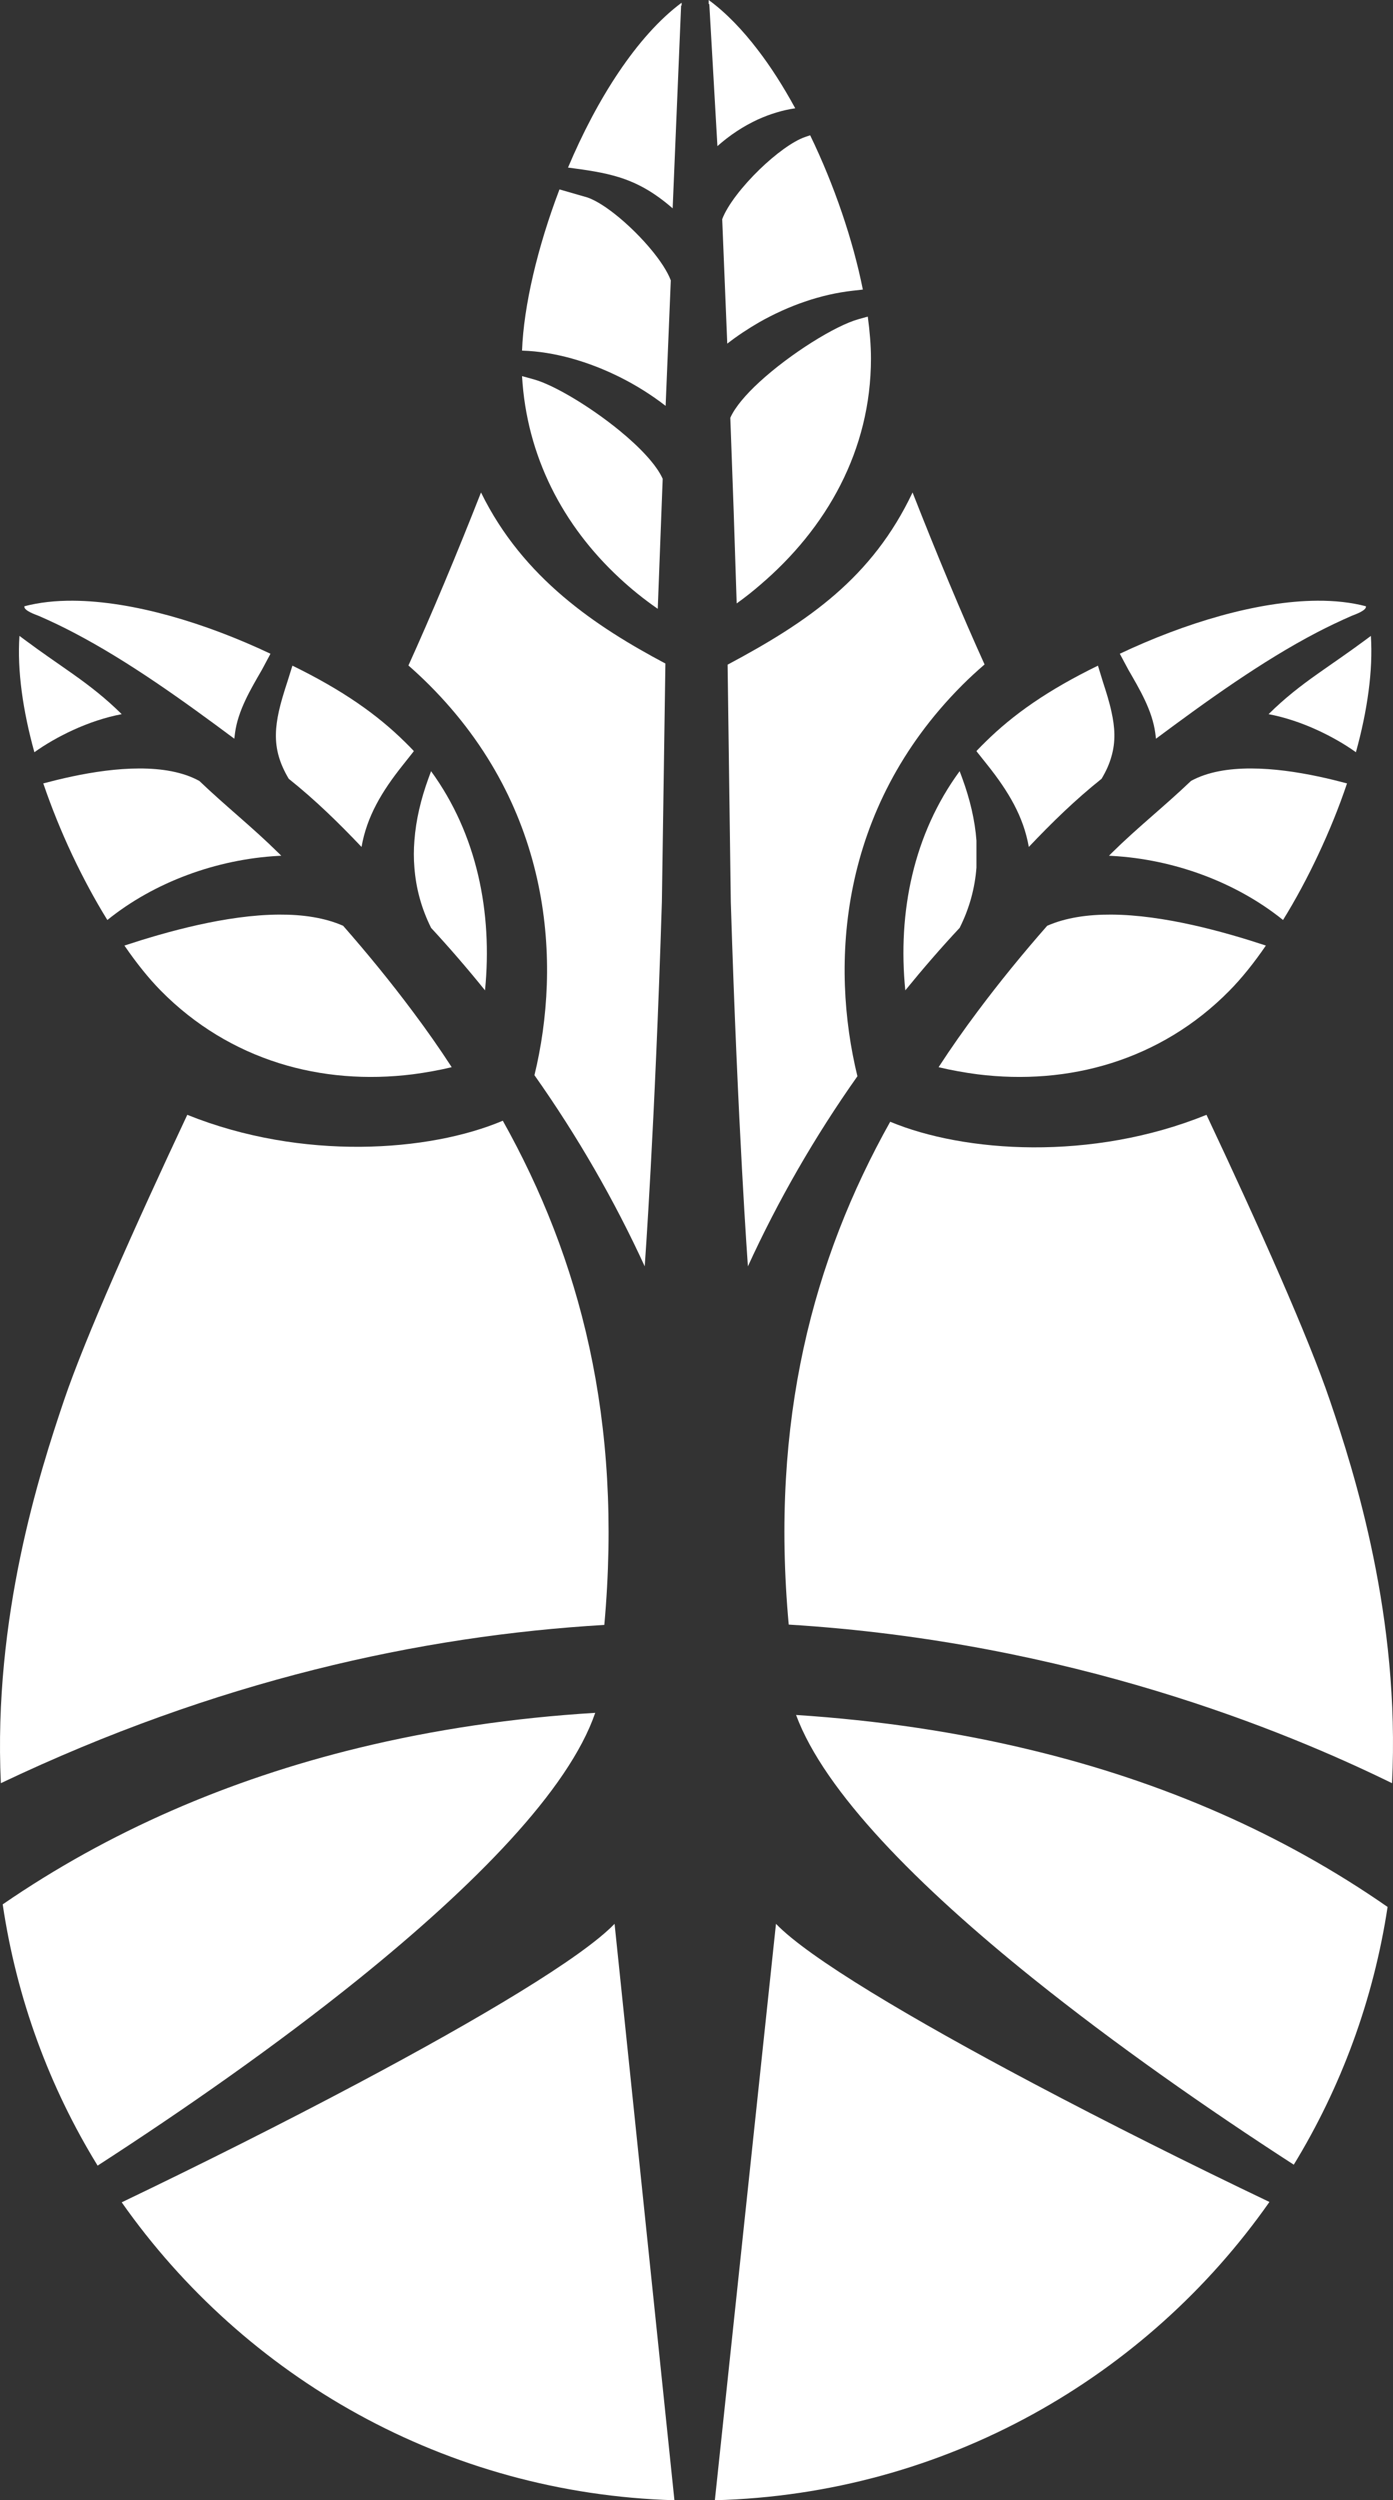 <svg width="515" height="924" viewBox="0 0 515 924" fill="none" xmlns="http://www.w3.org/2000/svg">
<rect x="0" y="0" width="515" height="924" fill="#333333" stroke="none"/>
<path fill-rule="evenodd" clip-rule="evenodd" d="M132.501 769.842C104.528 784.705 73.845 800.078 44.996 813.9C67.722 846.239 97.678 873.166 132.501 892.293V769.842ZM132.501 645.987V731.458C102.288 755.782 68.133 779.618 36.091 800.338C18.319 771.415 6.175 738.754 1 703.785C40.208 676.826 84.413 657.703 132.501 645.987ZM132.501 731.458C175.308 696.935 210.245 661.588 220.058 633C189.719 634.85 160.47 639.192 132.501 645.987V731.458ZM132.501 892.293V769.842C177.326 746.03 215.147 723.523 227.208 710.974L249.338 924C207.104 922.777 167.344 911.431 132.501 892.293ZM381.815 769.842C336.844 746.03 298.912 723.523 286.883 710.974L264.287 924C306.801 922.872 346.787 911.495 381.815 892.226V769.842ZM381.815 731.083C339.427 697.049 304.774 662.128 294.31 633.785C324.732 635.784 353.98 640.095 381.815 646.89V731.083ZM381.815 892.226C416.665 873.06 446.625 846.124 469.316 813.766C440.451 799.995 409.792 784.654 381.815 769.842V892.226ZM478.315 799.995C446.211 779.243 412.079 755.376 381.815 731.083V646.89C429.895 658.527 473.931 677.575 513 704.739C507.766 739.184 495.76 771.435 478.315 799.995Z" fill="white"/>
<path d="M106.751 287.816C116.62 295.691 125.168 304.067 133.664 313C135.615 301.787 141.114 292.502 149.095 282.538L152.818 277.837L153 277.614L152.818 277.363C151.819 276.305 150.808 275.298 149.753 274.26C139.449 264.081 126.742 255.113 108.111 246L106.248 251.947C104.967 255.869 103.865 259.454 103.096 262.882C101.831 268.681 101.451 274.001 103.096 279.659C103.865 282.292 105.07 284.991 106.751 287.816Z" fill="white"/>
<path d="M14.383 227.634C18.569 229.46 22.787 231.452 26.993 233.657C47.568 244.367 68.195 259.285 86.623 273C86.718 272.393 86.797 271.675 86.88 270.933C87.999 262.5 92.679 254.725 96.857 247.483L100 241.602C75.871 230.178 49.118 222.155 26.993 222.001C20.585 221.966 14.502 222.609 9.023 224.053C8.636 225.634 13.268 227.188 14.383 227.634Z" fill="white"/>
<path d="M159.367 285L158.389 287.678C155.604 295.336 153.77 303.037 153.206 310.667C152.937 313.996 152.926 317.333 153.206 320.634C153.785 328.129 155.723 335.572 159.379 342.912C166.273 350.363 172.922 358.081 179.314 366C182.157 337.06 176.294 308.243 159.367 285Z" fill="white"/>
<path d="M103.123 392.892C118.92 397.859 135.76 399.132 152.603 397.023C157.401 396.398 162.23 395.534 167 394.397C162.419 387.34 157.61 380.503 152.603 373.826C144.448 362.903 135.835 352.367 126.863 342.14C120.033 339.126 111.878 337.957 103.123 338.001C83.715 338.121 61.589 344.314 46 349.445C50.478 355.974 54.996 361.586 59.399 366.065C72.131 378.99 87.092 387.836 103.123 392.892Z" fill="white"/>
<path d="M104 316.247L102.879 315.157C93.379 305.763 83.82 298.261 73.701 288.614C61.473 281.868 42.418 283.608 26.657 286.957C22.886 287.744 19.285 288.662 16 289.516C19.048 298.45 22.657 307.357 26.657 315.854C30.692 324.399 35.098 332.589 39.69 340C57.11 325.922 80.219 317.546 102.879 316.303L104 316.247Z" fill="white"/>
<path d="M26.954 269.821C32.79 267.148 39.018 265.05 45 263.931C38.923 257.922 33.134 253.47 26.954 249.093C21.447 245.187 15.643 241.3 9.078 236.406L7.192 235C6.317 247.783 8.476 262.716 12.711 278C16.788 275.065 21.72 272.238 26.954 269.821Z" fill="white"/>
<path d="M491.565 517.258C483.759 494.306 465.802 453.92 446.044 412C403.529 429.26 356.393 425.94 329.115 414.555C300.594 465.424 284.717 525.009 291.597 600.392C395.589 606.775 475.202 639.682 514.638 659C517.673 597.727 500.878 544.504 491.565 517.258Z" fill="white"/>
<path d="M69.239 412C49.538 453.921 31.607 494.227 23.78 517.176C14.534 544.448 -2.535 597.732 0.317 659C79.965 621.108 155.446 604.515 223.418 600.513C230.259 524.703 214.393 465.09 185.889 414.177C158.766 425.681 111.753 429.095 69.239 412Z" fill="white"/>
<path d="M177.832 182C168.776 205.08 159.337 227.551 151 245.94C153.677 248.274 156.278 250.718 158.797 253.234C204.471 298.995 207.562 356.242 197.59 397.355C213.523 419.909 227.201 443.698 238.357 468C238.357 468 242.1 416.706 244.701 333.304L246 245.216C220.388 231.609 193.35 213.699 177.832 182Z" fill="white"/>
<path d="M355.687 253.252C358.362 250.57 361.14 248.023 364 245.559C355.671 227.206 346.368 204.917 337.38 182C322.442 213.552 298.753 229.777 269 245.638L270.18 333.312C272.756 416.711 276.504 468 276.504 468C287.587 443.797 301.14 420.164 316.993 397.741C306.952 356.621 309.911 299.146 355.687 253.252Z" fill="white"/>
<path d="M280.897 141.057C275.807 145.718 271.765 150.423 270 154.394C270.867 177.255 271.651 200.147 272.356 223C275.311 220.888 278.167 218.654 280.897 216.282C305.631 195.261 322 166.396 322 132.48C322 127.748 321.571 122.565 320.822 117L317.422 117.951C308.865 120.312 292.244 130.668 280.897 141.057Z" fill="white"/>
<path d="M243.173 225L245 176.939C242.679 171.721 236.471 165.212 229.061 159.148C218.227 150.286 204.815 142.282 197.409 140.216L193 139C194.7 168.65 208.12 194.258 229.061 213.658C233.454 217.752 238.152 221.519 243.173 225Z" fill="white"/>
<path d="M294 40.019C289.749 32.227 285.158 24.951 280.227 18.529C274.525 11.044 268.39 4.666 262 -9.77485e-07V1.5H262.235L265.234 54C269.727 50.011 274.784 46.641 280.227 44.141C284.63 42.153 289.225 40.723 294 40.019Z" fill="white"/>
<path d="M229.088 80.552C224.798 76.958 220.496 74.118 217.205 72.987L206.841 70C198.711 91.363 193.608 113.104 193 129.574C205.136 129.943 217.726 133.685 229.088 139.34C235.225 142.394 240.979 146.032 246.086 150L248 103.616C245.494 96.947 237.202 87.348 229.088 80.552Z" fill="white"/>
<path d="M228.787 26.613C221.663 37.177 215.326 49.304 210 61.932C217.203 62.856 223.194 63.753 228.787 65.476C235.51 67.579 241.647 70.88 248.684 77L251.811 2.049H252V1C243.724 7.148 235.895 16.068 228.787 26.613Z" fill="white"/>
<path d="M315.293 107.436L319 107.018C315.411 89.022 308.539 68.599 299.522 50L297.643 50.63C293.102 52.202 286.675 56.953 280.818 62.615C274.567 68.678 268.966 75.777 267 81.001L268.871 127C272.617 124.081 276.639 121.433 280.818 119.018C291.561 112.951 303.429 108.752 315.293 107.436Z" fill="white"/>
<path d="M410.864 392.892C426.91 387.836 441.884 378.99 454.585 366.065C458.992 361.586 463.541 355.974 468 349.445C452.439 344.314 430.296 338.121 410.864 338.001C402.156 337.957 393.976 339.126 387.147 342.14C378.166 352.367 369.557 362.903 361.398 373.826C356.391 380.503 351.589 387.34 347 394.397C351.766 395.534 356.608 396.398 361.398 397.023C378.233 399.132 395.089 397.859 410.864 392.892Z" fill="white"/>
<path d="M361 310.667C360.435 303.037 358.579 295.336 355.783 287.678L354.785 285C337.745 308.243 331.816 337.056 334.697 366C341.148 358.081 347.816 350.359 354.785 342.908C358.475 335.568 360.424 328.125 361 320.634V310.667Z" fill="white"/>
<path d="M487.039 249.093C480.855 253.47 475.072 257.918 469 263.927C474.965 265.05 481.228 267.148 487.039 269.821C492.287 272.238 497.211 275.061 501.29 278C505.517 262.712 507.66 247.783 506.82 235L504.939 236.406C498.343 241.296 492.552 245.187 487.039 249.093Z" fill="white"/>
<path d="M487.359 315.849C491.353 307.355 495.01 298.452 498 289.518C494.741 288.664 491.139 287.743 487.359 286.959C471.584 283.606 452.539 281.87 440.306 288.612C430.195 298.259 420.605 305.761 411.09 315.152L410 316.251L411.09 316.31C433.793 317.546 456.883 325.925 474.345 340C478.927 332.593 483.35 324.402 487.359 315.849Z" fill="white"/>
<path d="M361 277.616L361.178 277.839L364.921 282.536C372.866 292.499 378.393 301.784 380.359 313C388.831 304.068 397.391 295.688 407.251 287.817C408.96 284.973 410.149 282.285 410.882 279.645C412.547 274.004 412.187 268.683 410.882 262.905C410.149 259.465 409.015 255.869 407.738 251.947L405.919 246C387.253 255.113 374.559 264.08 364.251 274.258C363.208 275.3 362.177 276.303 361.178 277.365L361 277.616Z" fill="white"/>
<path d="M427.116 270.933C427.199 271.675 427.29 272.393 427.373 273C445.81 259.285 466.433 244.367 487.001 233.657C491.247 231.452 495.461 229.46 499.623 227.634C500.706 227.188 505.343 225.634 504.98 224.053C499.493 222.609 493.413 221.966 487.001 222.001C464.888 222.155 438.145 230.178 414 241.602L417.143 247.483C421.313 254.725 425.994 262.5 427.116 270.933Z" fill="white"/>
</svg>
